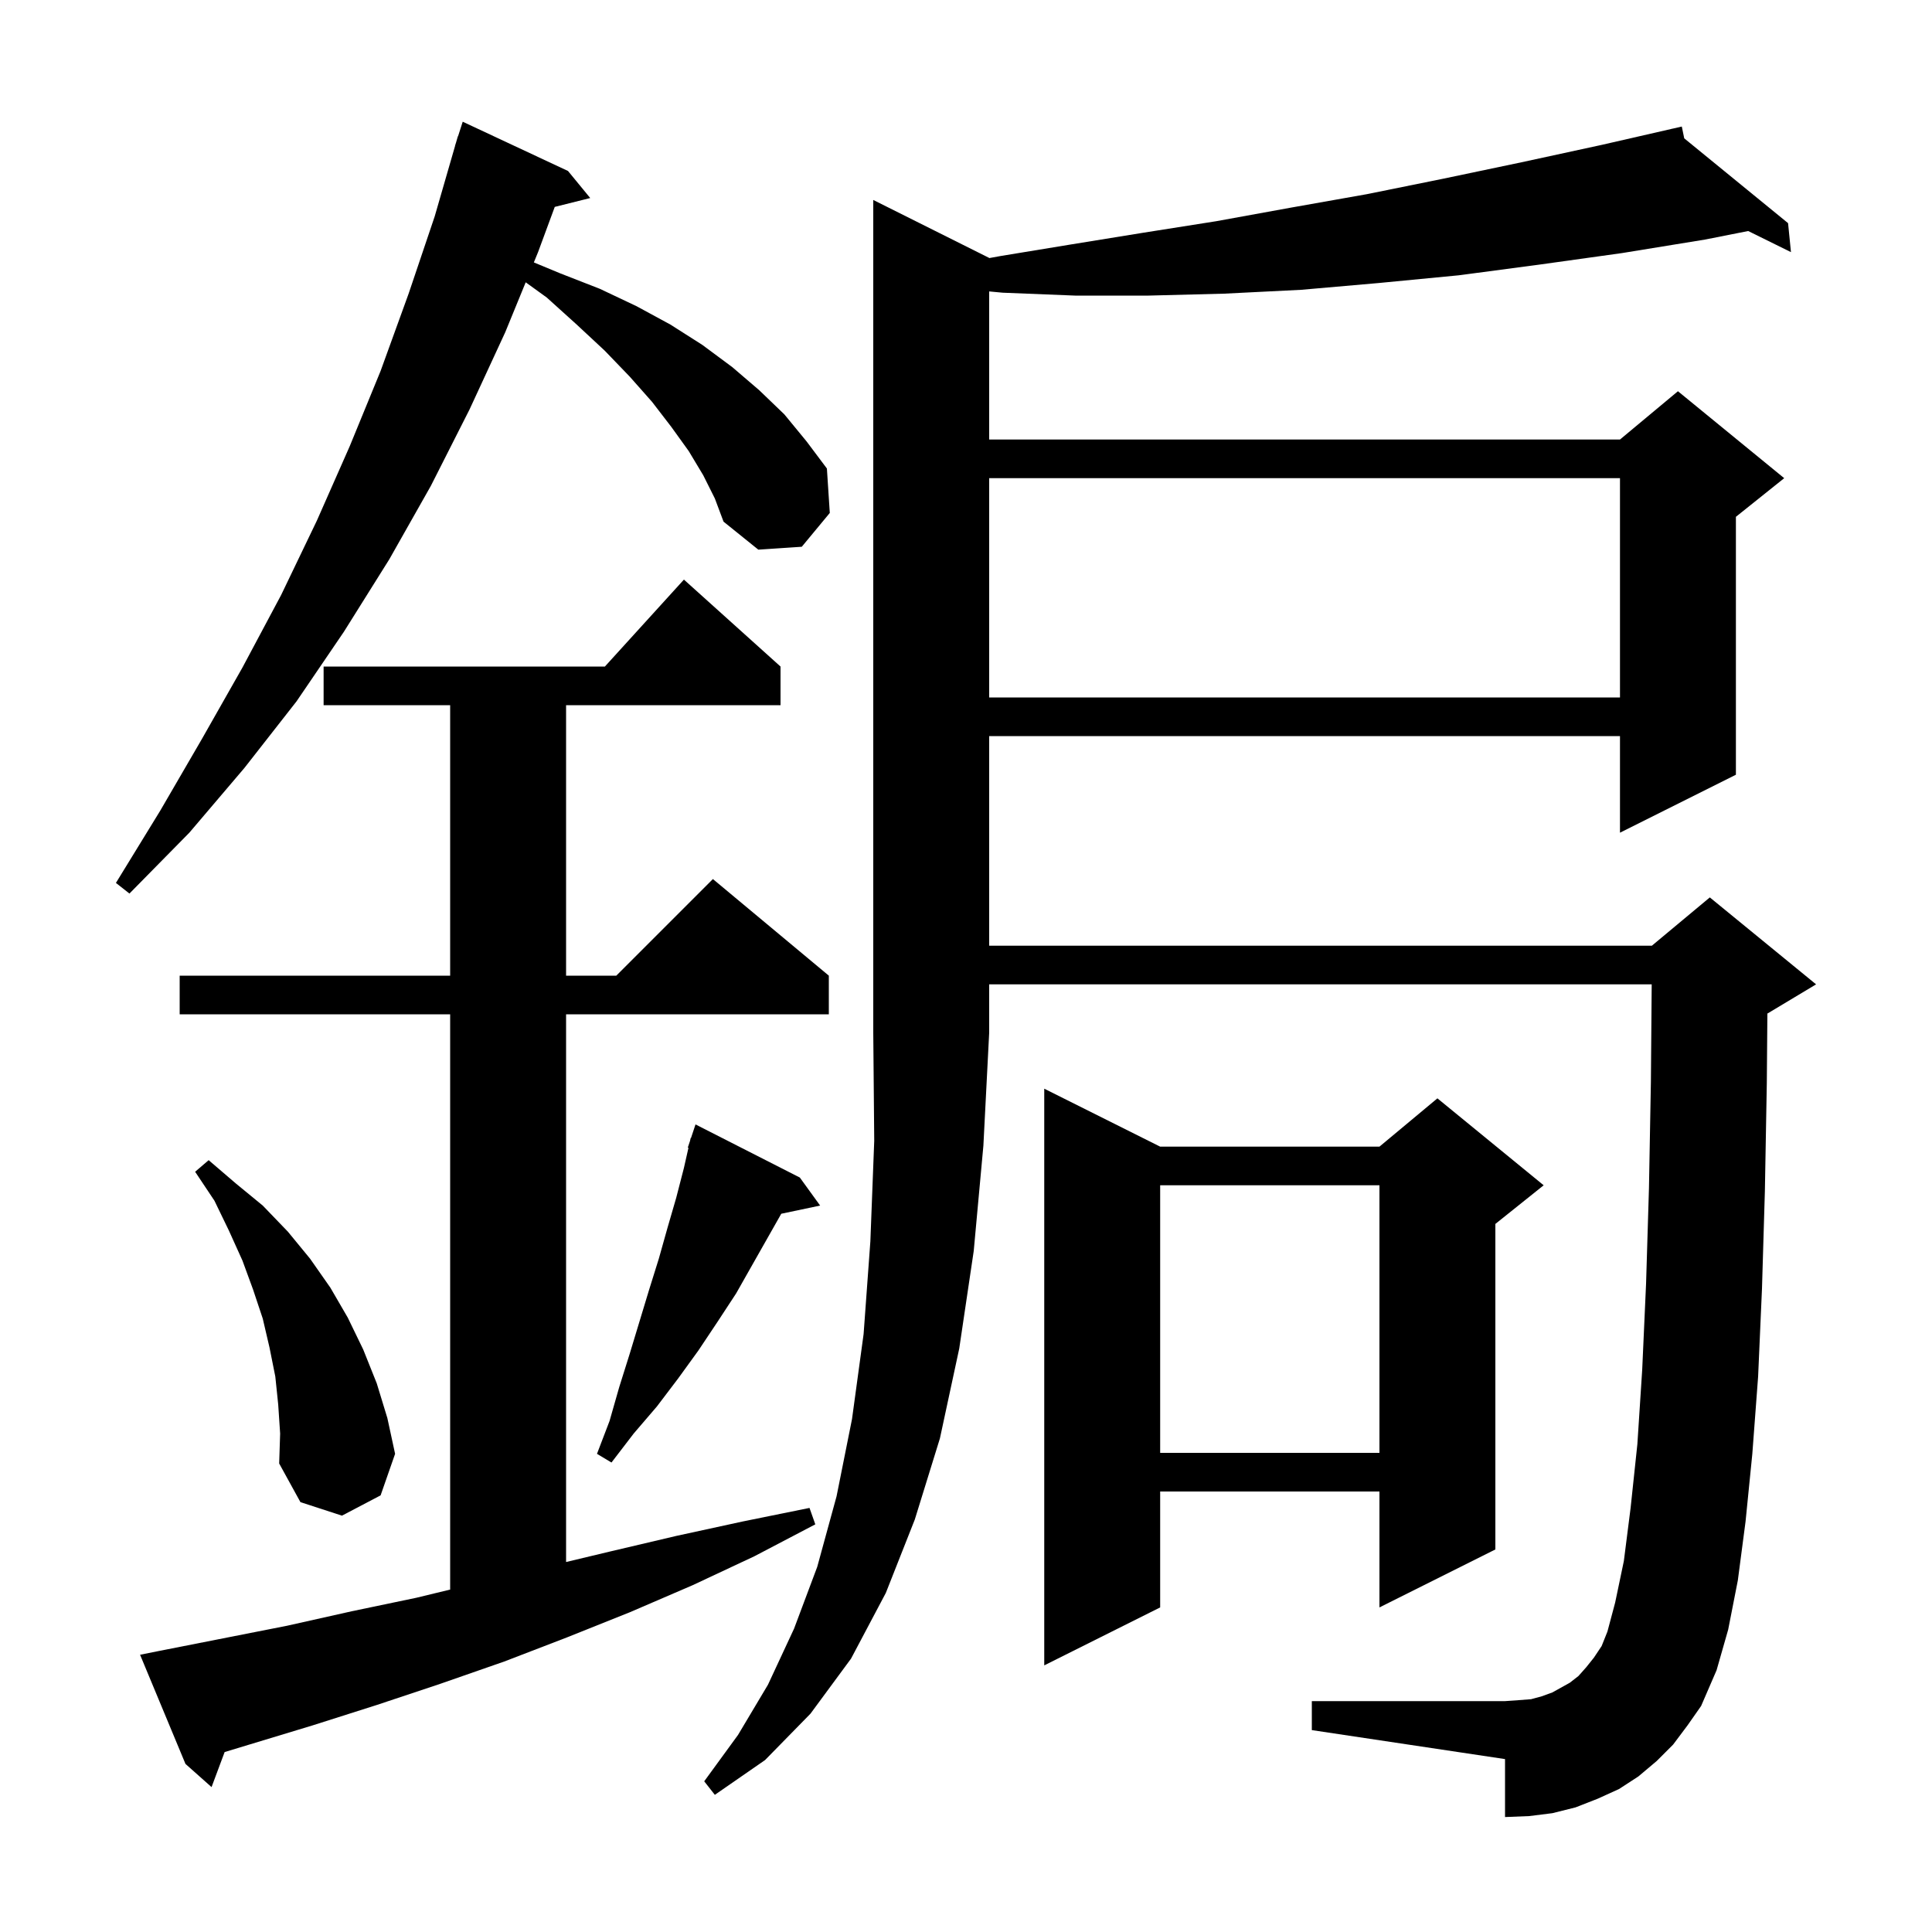 <svg xmlns="http://www.w3.org/2000/svg" xmlns:xlink="http://www.w3.org/1999/xlink" version="1.1" baseProfile="full" viewBox="0 0 200 200" width="200" height="200">
<g fill="black">
<path d="M 102.4 26.7 L 102.4 26.717 L 103.6 26.5 L 110.9 25.3 L 118.3 24.1 L 125.9 22.9 L 133.6 21.5 L 141.5 20.1 L 149.4 18.5 L 157.5 16.8 L 165.8 15.0 L 173.108 13.327 L 173.1 13.3 L 173.128 13.323 L 174.1 13.1 L 174.351 14.321 L 185.1 23.1 L 185.4 26.1 L 180.972 23.916 L 176.5 24.8 L 167.9 26.2 L 159.3 27.4 L 151.0 28.5 L 142.7 29.3 L 134.7 30.0 L 126.7 30.4 L 118.9 30.6 L 111.3 30.6 L 103.8 30.3 L 102.4 30.168 L 102.4 45.5 L 167.7 45.5 L 173.7 40.5 L 184.7 49.5 L 179.7 53.5 L 179.7 80.2 L 167.7 86.2 L 167.7 76.2 L 102.4 76.2 L 102.4 97.9 L 171.0 97.9 L 177.0 92.9 L 188.0 101.9 L 183.0 104.9 L 182.959 104.917 L 182.9 112.1 L 182.7 123.3 L 182.4 133.4 L 182.0 142.5 L 181.4 150.5 L 180.7 157.5 L 179.9 163.6 L 178.9 168.7 L 177.7 172.9 L 176.1 176.6 L 174.7 178.6 L 173.2 180.6 L 171.5 182.3 L 169.6 183.9 L 167.6 185.2 L 165.4 186.2 L 163.1 187.1 L 160.7 187.7 L 158.3 188.0 L 155.8 188.1 L 155.8 182.1 L 135.8 179.1 L 135.8 176.1 L 155.8 176.1 L 157.2 176.0 L 158.5 175.9 L 159.6 175.6 L 160.7 175.2 L 162.5 174.2 L 163.4 173.5 L 164.2 172.6 L 165.0 171.6 L 165.8 170.4 L 166.4 168.9 L 167.2 165.9 L 168.1 161.6 L 168.8 156.1 L 169.5 149.5 L 170.0 141.8 L 170.4 132.9 L 170.7 123.0 L 170.9 112.0 L 170.983 101.9 L 102.4 101.9 L 102.4 106.9 L 101.8 118.6 L 100.8 129.5 L 99.3 139.6 L 97.3 148.9 L 94.7 157.3 L 91.7 164.9 L 88.1 171.7 L 83.9 177.4 L 79.2 182.2 L 74.0 185.8 L 72.9 184.4 L 76.4 179.6 L 79.5 174.4 L 82.2 168.6 L 84.6 162.2 L 86.6 154.9 L 88.2 146.9 L 89.4 138.1 L 90.1 128.5 L 90.5 118.1 L 90.4 106.9 L 90.4 20.7 Z M 16.5 170.9 L 29.7 168.3 L 36.4 166.8 L 43.1 165.4 L 46.6 164.552 L 46.6 105.0 L 18.6 105.0 L 18.6 101.0 L 46.6 101.0 L 46.6 73.0 L 33.5 73.0 L 33.5 69.0 L 62.618 69.0 L 70.8 60.0 L 80.8 69.0 L 80.8 73.0 L 58.6 73.0 L 58.6 101.0 L 63.8 101.0 L 73.8 91.0 L 85.8 101.0 L 85.8 105.0 L 58.6 105.0 L 58.6 161.699 L 63.2 160.6 L 70.0 159.0 L 76.9 157.5 L 83.8 156.1 L 84.4 157.8 L 78.1 161.1 L 71.7 164.1 L 65.2 166.9 L 58.7 169.5 L 52.2 172.0 L 45.6 174.3 L 39.0 176.5 L 32.4 178.6 L 23.254 181.372 L 21.9 185.0 L 19.2 182.6 L 14.5 171.3 Z M 120.1 118.7 L 142.8 118.7 L 148.8 113.7 L 159.8 122.7 L 154.8 126.7 L 154.8 160.4 L 142.8 166.4 L 142.8 154.4 L 120.1 154.4 L 120.1 166.4 L 108.1 172.4 L 108.1 112.7 Z M 28.8 145.4 L 28.5 142.5 L 27.9 139.5 L 27.2 136.5 L 26.2 133.5 L 25.1 130.5 L 23.7 127.4 L 22.2 124.3 L 20.2 121.3 L 21.6 120.1 L 24.4 122.5 L 27.2 124.8 L 29.8 127.5 L 32.1 130.3 L 34.2 133.3 L 36.0 136.4 L 37.6 139.7 L 39.0 143.2 L 40.1 146.8 L 40.9 150.5 L 39.4 154.8 L 35.4 156.9 L 31.1 155.5 L 28.9 151.5 L 29.0 148.4 Z M 82.8 121.9 L 84.9 124.8 L 80.877 125.647 L 76.2 133.9 L 74.3 136.8 L 72.3 139.8 L 70.2 142.7 L 68.0 145.6 L 65.6 148.4 L 63.3 151.4 L 61.8 150.5 L 63.1 147.1 L 64.1 143.6 L 65.2 140.1 L 67.2 133.5 L 68.2 130.3 L 69.1 127.1 L 70.0 124.0 L 70.8 120.9 L 71.27 118.819 L 71.2 118.8 L 71.43 118.11 L 71.5 117.8 L 71.53 117.811 L 72.0 116.4 Z M 120.1 122.7 L 120.1 150.4 L 142.8 150.4 L 142.8 122.7 Z M 72.8 49.2 L 71.3 46.7 L 69.5 44.2 L 67.5 41.6 L 65.2 39.0 L 62.6 36.3 L 59.7 33.6 L 56.6 30.8 L 54.42 29.225 L 52.3 34.4 L 48.6 42.4 L 44.6 50.3 L 40.3 57.9 L 35.6 65.4 L 30.7 72.6 L 25.3 79.5 L 19.6 86.2 L 13.4 92.5 L 12.0 91.4 L 16.6 83.9 L 20.9 76.5 L 25.1 69.1 L 29.1 61.6 L 32.8 53.9 L 36.2 46.2 L 39.4 38.4 L 42.3 30.4 L 45.0 22.4 L 47.11 15.102 L 47.1 15.1 L 47.212 14.748 L 47.4 14.1 L 47.418 14.106 L 47.9 12.6 L 58.8 17.7 L 61.1 20.5 L 57.428 21.418 L 55.7 26.1 L 55.264 27.165 L 58.0 28.3 L 62.1 29.9 L 65.9 31.7 L 69.4 33.6 L 72.7 35.7 L 75.8 38.0 L 78.6 40.4 L 81.2 42.9 L 83.5 45.7 L 85.6 48.5 L 85.9 53.1 L 83.0 56.6 L 78.5 56.9 L 74.9 54.0 L 74.0 51.6 Z M 102.4 49.5 L 102.4 72.2 L 167.7 72.2 L 167.7 49.5 Z " />
</g>
</svg>
